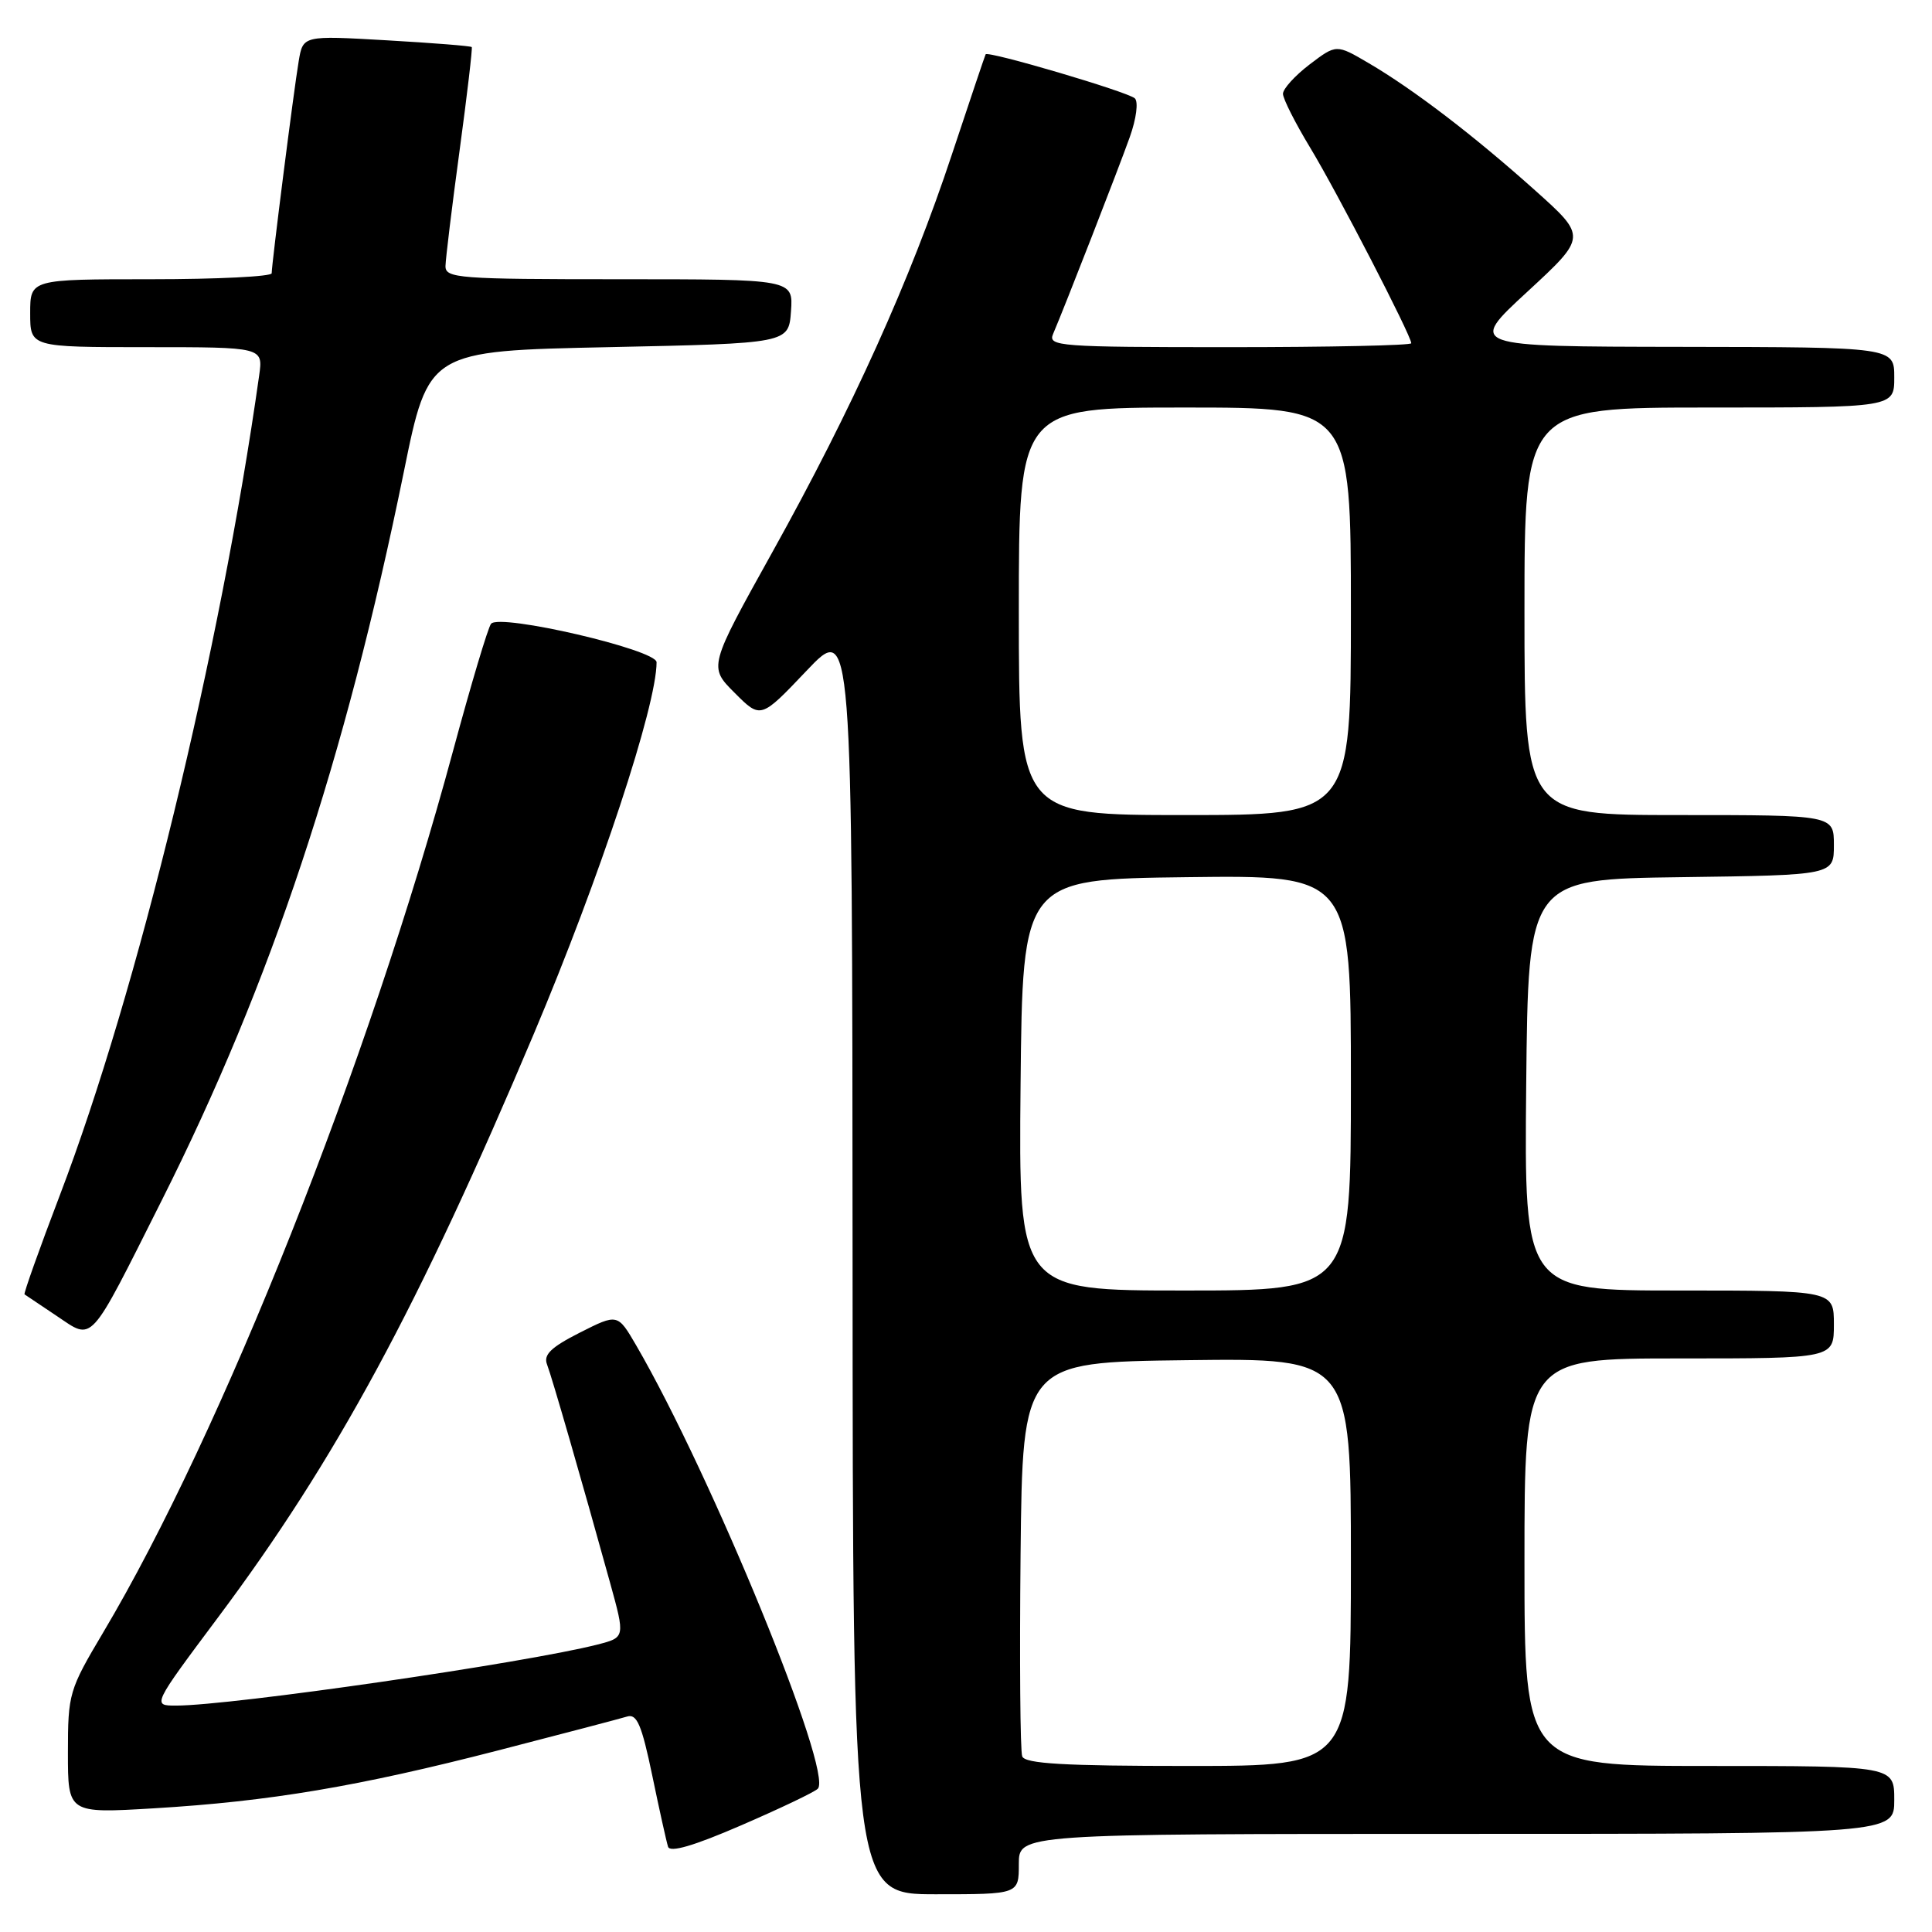 <?xml version="1.0" encoding="UTF-8" standalone="no"?>
<!DOCTYPE svg PUBLIC "-//W3C//DTD SVG 1.1//EN" "http://www.w3.org/Graphics/SVG/1.1/DTD/svg11.dtd" >
<svg xmlns="http://www.w3.org/2000/svg" xmlns:xlink="http://www.w3.org/1999/xlink" version="1.1" viewBox="0 0 256 256">
 <g >
 <path fill="currentColor"
d=" M 135.00 247.00 C 135.00 243.00 135.00 243.00 193.00 243.00 C 251.00 243.00 251.00 243.00 251.00 238.50 C 251.00 234.00 251.00 234.00 226.50 234.00 C 202.00 234.00 202.00 234.00 202.00 207.00 C 202.00 180.00 202.00 180.00 222.50 180.00 C 243.00 180.00 243.00 180.00 243.00 175.50 C 243.00 171.00 243.00 171.00 222.48 171.00 C 201.97 171.00 201.97 171.00 202.23 143.75 C 202.50 116.50 202.50 116.50 222.75 116.23 C 243.00 115.96 243.00 115.96 243.00 111.98 C 243.00 108.00 243.00 108.00 222.50 108.00 C 202.00 108.00 202.00 108.00 202.00 81.00 C 202.00 54.00 202.00 54.00 226.50 54.00 C 251.00 54.00 251.00 54.00 251.00 50.00 C 251.00 46.00 251.00 46.00 222.75 45.96 C 194.50 45.92 194.50 45.92 202.39 38.65 C 210.27 31.37 210.27 31.37 203.39 25.21 C 195.29 17.96 187.28 11.83 181.33 8.35 C 177.07 5.85 177.07 5.85 173.53 8.54 C 171.59 10.02 170.00 11.77 170.00 12.43 C 170.00 13.08 171.62 16.29 173.60 19.56 C 177.15 25.42 187.00 44.48 187.00 45.48 C 187.00 45.77 176.15 46.00 162.89 46.00 C 140.31 46.00 138.83 45.89 139.54 44.25 C 141.09 40.63 148.22 22.33 149.70 18.17 C 150.57 15.74 150.86 13.49 150.37 13.03 C 149.44 12.17 130.88 6.69 130.60 7.20 C 130.51 7.36 128.50 13.34 126.13 20.47 C 120.63 37.08 112.94 54.12 102.32 73.20 C 93.89 88.36 93.89 88.36 97.35 91.81 C 100.80 95.27 100.80 95.27 106.87 88.88 C 112.93 82.50 112.93 82.50 112.97 166.75 C 113.00 251.00 113.00 251.00 124.00 251.00 C 135.00 251.00 135.00 251.00 135.00 247.00 Z  M 108.36 237.02 C 110.47 234.96 94.26 195.40 84.30 178.27 C 81.84 174.05 81.84 174.05 76.83 176.58 C 72.99 178.53 71.98 179.51 72.49 180.81 C 73.14 182.50 77.08 196.15 80.84 209.73 C 82.84 216.97 82.84 216.97 79.17 217.91 C 69.64 220.35 30.65 226.00 23.33 226.00 C 20.16 226.00 20.16 226.00 28.94 214.25 C 44.52 193.41 55.46 173.18 70.73 137.00 C 79.50 116.22 87.00 93.52 87.00 87.75 C 87.00 86.09 66.25 81.27 65.07 82.65 C 64.67 83.12 62.41 90.70 60.03 99.50 C 48.91 140.70 29.38 189.91 13.66 216.33 C 9.15 223.92 9.00 224.42 9.00 232.23 C 9.00 240.29 9.00 240.29 20.42 239.61 C 35.76 238.69 47.46 236.72 66.00 231.94 C 74.53 229.74 82.22 227.72 83.10 227.45 C 84.39 227.05 85.03 228.55 86.42 235.23 C 87.36 239.78 88.31 244.04 88.52 244.70 C 88.77 245.51 91.92 244.59 98.20 241.87 C 103.31 239.66 107.89 237.48 108.36 237.02 Z  M 21.46 159.00 C 35.91 130.25 45.71 100.75 53.51 62.52 C 56.77 46.50 56.77 46.50 80.64 46.00 C 104.50 45.50 104.50 45.50 104.81 41.25 C 105.11 37.00 105.11 37.00 82.06 37.00 C 60.75 37.00 59.00 36.87 59.03 35.25 C 59.05 34.29 59.88 27.43 60.89 20.00 C 61.90 12.57 62.62 6.38 62.51 6.24 C 62.40 6.09 57.32 5.69 51.23 5.34 C 40.15 4.70 40.15 4.70 39.58 8.10 C 38.93 11.93 36.00 34.99 36.00 36.21 C 36.00 36.64 28.80 37.00 20.00 37.00 C 4.00 37.00 4.00 37.00 4.00 41.50 C 4.00 46.00 4.00 46.00 19.44 46.00 C 34.87 46.00 34.87 46.00 34.34 49.75 C 29.20 86.23 18.20 131.47 7.93 158.37 C 5.21 165.50 3.11 171.41 3.25 171.51 C 3.39 171.61 5.30 172.89 7.50 174.36 C 12.43 177.65 11.66 178.50 21.46 159.00 Z  M 135.45 232.73 C 135.18 232.04 135.09 220.00 135.23 205.98 C 135.50 180.50 135.50 180.50 157.25 180.23 C 179.00 179.96 179.00 179.96 179.00 206.98 C 179.00 234.00 179.00 234.00 157.47 234.00 C 141.01 234.00 135.82 233.70 135.45 232.73 Z  M 135.23 143.75 C 135.50 116.50 135.50 116.50 157.25 116.23 C 179.00 115.96 179.00 115.96 179.00 143.48 C 179.00 171.00 179.00 171.00 156.98 171.00 C 134.97 171.00 134.97 171.00 135.23 143.75 Z  M 135.00 81.00 C 135.00 54.00 135.00 54.00 157.00 54.00 C 179.00 54.00 179.00 54.00 179.00 81.00 C 179.00 108.00 179.00 108.00 157.00 108.00 C 135.00 108.00 135.00 108.00 135.00 81.00 Z "/>
</g>
</svg>